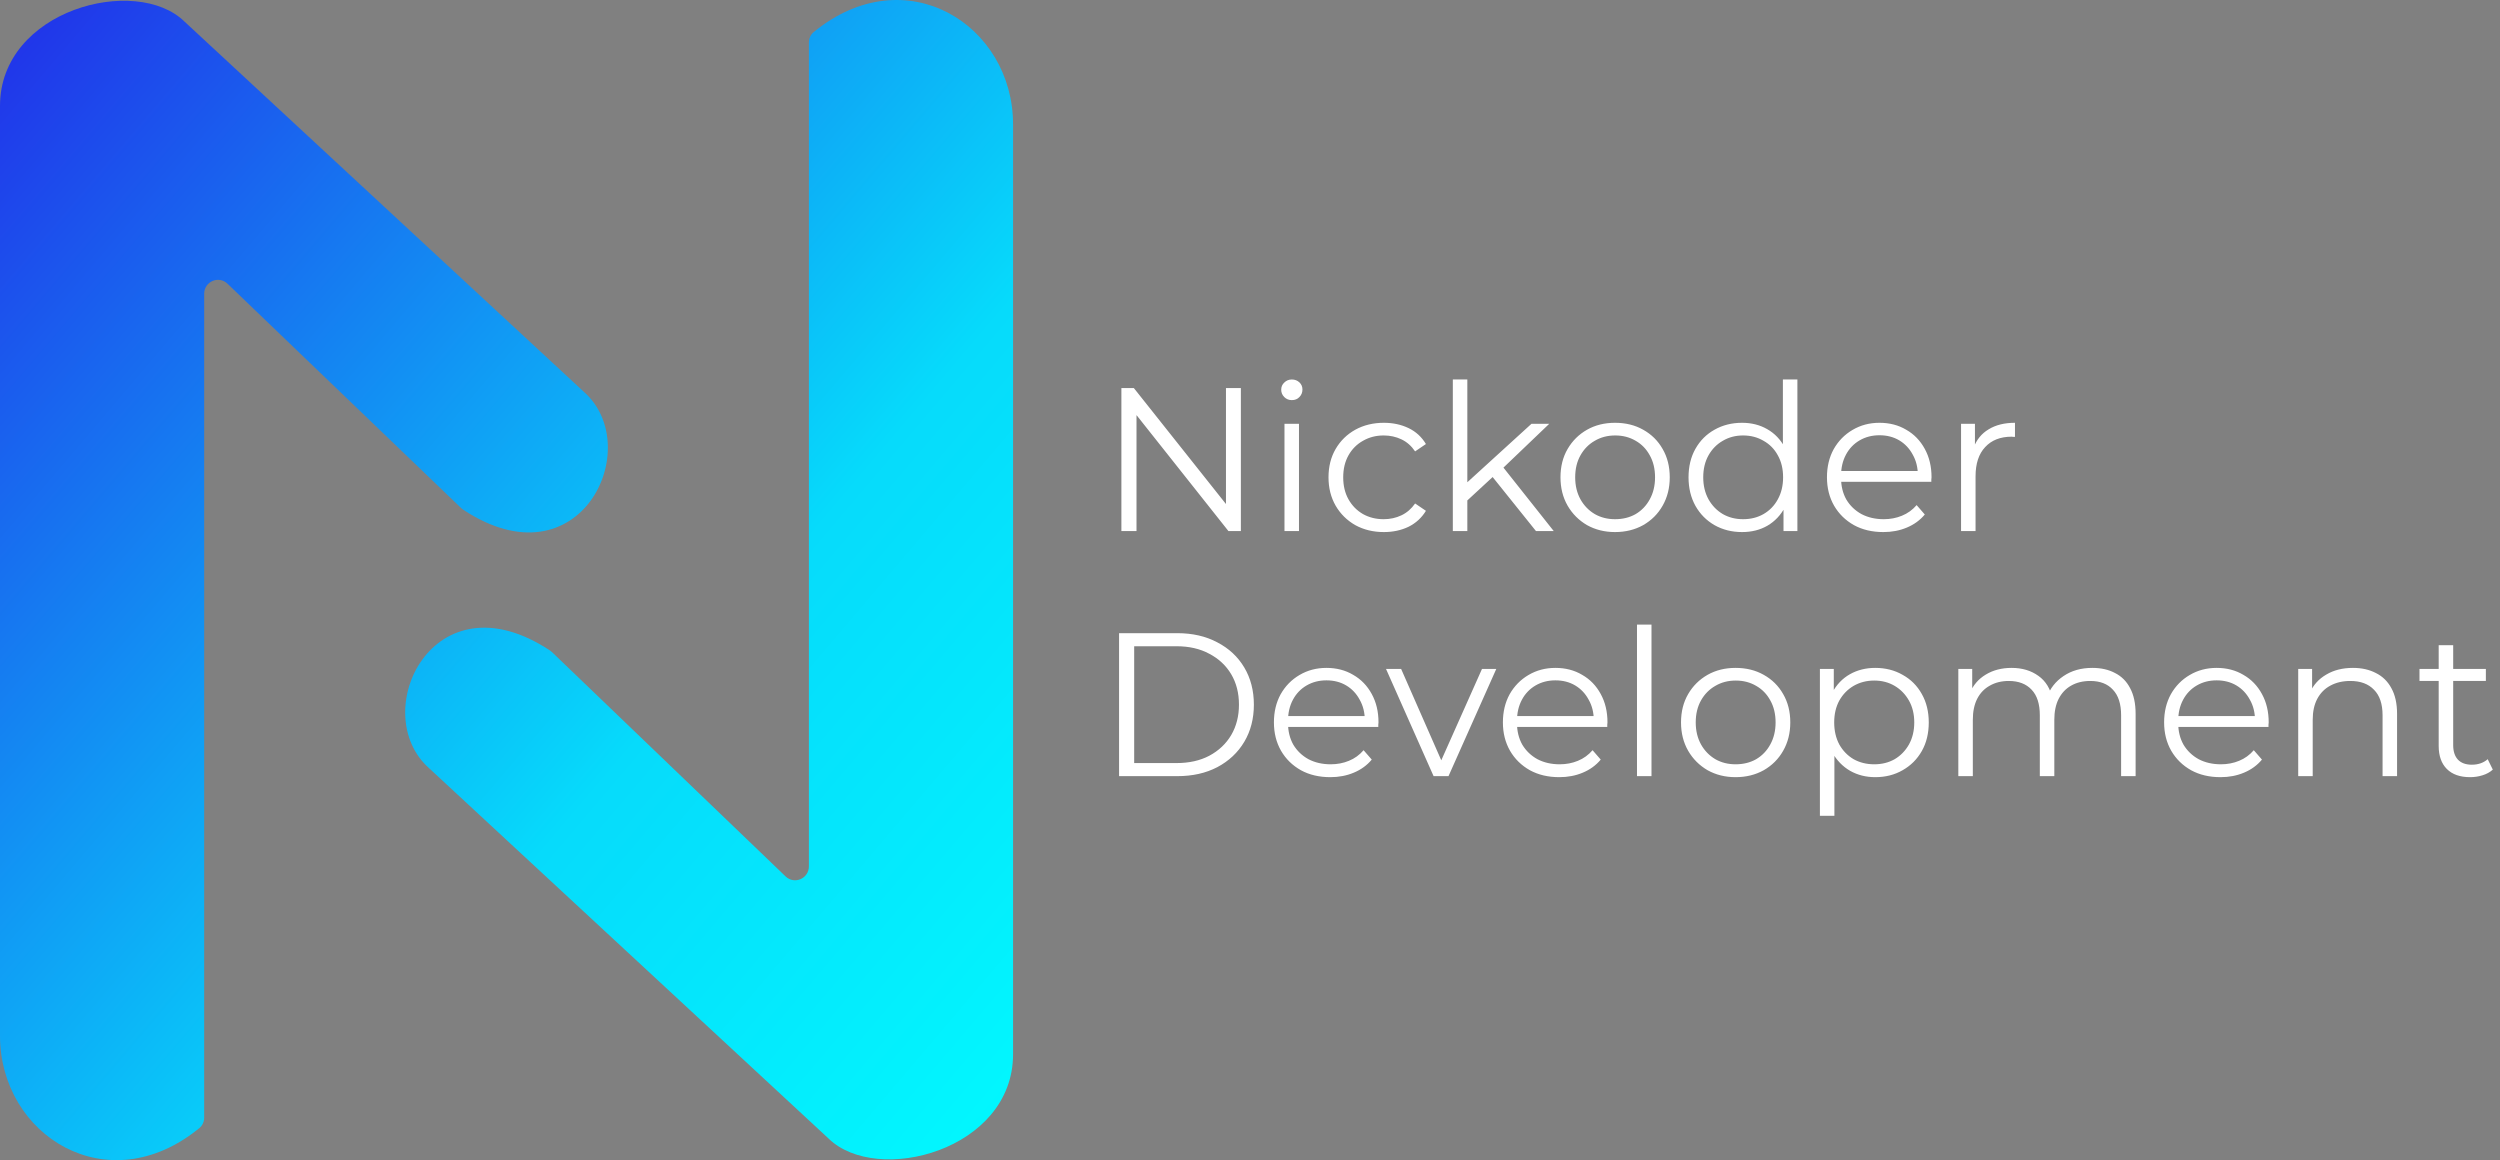 <svg width="306" height="142" viewBox="0 0 306 142" fill="none" xmlns="http://www.w3.org/2000/svg">
<rect x="0" y="0" width="306" height="142" fill="#808080" stroke="none"/>
<g clip-path="url(#clip0_450_285)">
<path d="M0 12.965V126.774C0 138.973 13.15 147.279 24.399 138.078C24.778 137.769 24.992 137.294 24.992 136.802V35.957C24.992 34.461 26.769 33.694 27.843 34.725L56.447 62.192C56.517 62.26 56.598 62.324 56.68 62.378C71.019 71.865 79.12 54.698 71.452 47.947L22.589 2.648C16.662 -3.154 0 1.199 0 12.965Z" fill="url(#paint0_linear_450_285)"/>
<path d="M124 129.035V15.226C124 3.027 110.85 -5.279 99.601 3.922C99.222 4.231 99.008 4.706 99.008 5.198V106.043C99.008 107.539 97.231 108.306 96.157 107.275L67.553 79.808C67.483 79.74 67.402 79.676 67.32 79.621C52.98 70.135 44.88 87.302 52.548 94.053L101.411 139.352C107.338 145.154 124 140.801 124 129.035Z" fill="url(#paint1_linear_450_285)"/>
</g>
<path d="M137.258 65V47.5H138.783L150.858 62.7H150.058V47.5H151.883V65H150.358L138.308 49.8H139.108V65H137.258ZM157.22 65V51.875H158.995V65H157.22ZM158.12 48.975C157.753 48.975 157.445 48.85 157.195 48.6C156.945 48.35 156.82 48.05 156.82 47.7C156.82 47.35 156.945 47.058 157.195 46.825C157.445 46.575 157.753 46.45 158.12 46.45C158.487 46.45 158.795 46.567 159.045 46.8C159.295 47.033 159.42 47.325 159.42 47.675C159.42 48.042 159.295 48.35 159.045 48.6C158.812 48.85 158.503 48.975 158.12 48.975ZM169.384 65.125C168.084 65.125 166.917 64.842 165.884 64.275C164.867 63.692 164.067 62.9 163.484 61.9C162.901 60.883 162.609 59.725 162.609 58.425C162.609 57.108 162.901 55.95 163.484 54.95C164.067 53.95 164.867 53.167 165.884 52.6C166.917 52.033 168.084 51.75 169.384 51.75C170.501 51.75 171.509 51.967 172.409 52.4C173.309 52.833 174.017 53.483 174.534 54.35L173.209 55.25C172.759 54.583 172.201 54.092 171.534 53.775C170.867 53.458 170.142 53.3 169.359 53.3C168.426 53.3 167.584 53.517 166.834 53.95C166.084 54.367 165.492 54.958 165.059 55.725C164.626 56.492 164.409 57.392 164.409 58.425C164.409 59.458 164.626 60.358 165.059 61.125C165.492 61.892 166.084 62.492 166.834 62.925C167.584 63.342 168.426 63.55 169.359 63.55C170.142 63.55 170.867 63.392 171.534 63.075C172.201 62.758 172.759 62.275 173.209 61.625L174.534 62.525C174.017 63.375 173.309 64.025 172.409 64.475C171.509 64.908 170.501 65.125 169.384 65.125ZM179.226 61.6L179.276 59.325L187.451 51.875H189.626L183.851 57.4L182.851 58.25L179.226 61.6ZM177.826 65V46.45H179.601V65H177.826ZM188.001 65L182.526 58.175L183.676 56.8L190.176 65H188.001ZM197.678 65.125C196.411 65.125 195.269 64.842 194.253 64.275C193.253 63.692 192.461 62.9 191.878 61.9C191.294 60.883 191.003 59.725 191.003 58.425C191.003 57.108 191.294 55.95 191.878 54.95C192.461 53.95 193.253 53.167 194.253 52.6C195.253 52.033 196.394 51.75 197.678 51.75C198.978 51.75 200.128 52.033 201.128 52.6C202.144 53.167 202.936 53.95 203.503 54.95C204.086 55.95 204.378 57.108 204.378 58.425C204.378 59.725 204.086 60.883 203.503 61.9C202.936 62.9 202.144 63.692 201.128 64.275C200.111 64.842 198.961 65.125 197.678 65.125ZM197.678 63.55C198.628 63.55 199.469 63.342 200.203 62.925C200.936 62.492 201.511 61.892 201.928 61.125C202.361 60.342 202.578 59.442 202.578 58.425C202.578 57.392 202.361 56.492 201.928 55.725C201.511 54.958 200.936 54.367 200.203 53.95C199.469 53.517 198.636 53.3 197.703 53.3C196.769 53.3 195.936 53.517 195.203 53.95C194.469 54.367 193.886 54.958 193.453 55.725C193.019 56.492 192.803 57.392 192.803 58.425C192.803 59.442 193.019 60.342 193.453 61.125C193.886 61.892 194.469 62.492 195.203 62.925C195.936 63.342 196.761 63.55 197.678 63.55ZM213.226 65.125C211.976 65.125 210.851 64.842 209.851 64.275C208.868 63.708 208.093 62.925 207.526 61.925C206.96 60.908 206.676 59.742 206.676 58.425C206.676 57.092 206.96 55.925 207.526 54.925C208.093 53.925 208.868 53.15 209.851 52.6C210.851 52.033 211.976 51.75 213.226 51.75C214.376 51.75 215.401 52.008 216.301 52.525C217.218 53.042 217.943 53.8 218.476 54.8C219.026 55.783 219.301 56.992 219.301 58.425C219.301 59.842 219.035 61.05 218.501 62.05C217.968 63.05 217.243 63.817 216.326 64.35C215.426 64.867 214.393 65.125 213.226 65.125ZM213.351 63.55C214.285 63.55 215.118 63.342 215.851 62.925C216.601 62.492 217.185 61.892 217.601 61.125C218.035 60.342 218.251 59.442 218.251 58.425C218.251 57.392 218.035 56.492 217.601 55.725C217.185 54.958 216.601 54.367 215.851 53.95C215.118 53.517 214.285 53.3 213.351 53.3C212.435 53.3 211.61 53.517 210.876 53.95C210.143 54.367 209.56 54.958 209.126 55.725C208.693 56.492 208.476 57.392 208.476 58.425C208.476 59.442 208.693 60.342 209.126 61.125C209.56 61.892 210.143 62.492 210.876 62.925C211.61 63.342 212.435 63.55 213.351 63.55ZM218.301 65V61.05L218.476 58.4L218.226 55.75V46.45H220.001V65H218.301ZM230.52 65.125C229.153 65.125 227.953 64.842 226.92 64.275C225.886 63.692 225.078 62.9 224.495 61.9C223.911 60.883 223.62 59.725 223.62 58.425C223.62 57.125 223.895 55.975 224.445 54.975C225.011 53.975 225.778 53.192 226.745 52.625C227.728 52.042 228.828 51.75 230.045 51.75C231.278 51.75 232.37 52.033 233.32 52.6C234.286 53.15 235.045 53.933 235.595 54.95C236.145 55.95 236.42 57.108 236.42 58.425C236.42 58.508 236.411 58.6 236.395 58.7C236.395 58.783 236.395 58.875 236.395 58.975H224.97V57.65H235.445L234.745 58.175C234.745 57.225 234.536 56.383 234.12 55.65C233.72 54.9 233.17 54.317 232.47 53.9C231.77 53.483 230.961 53.275 230.045 53.275C229.145 53.275 228.336 53.483 227.62 53.9C226.903 54.317 226.345 54.9 225.945 55.65C225.545 56.4 225.345 57.258 225.345 58.225V58.5C225.345 59.5 225.561 60.383 225.995 61.15C226.445 61.9 227.061 62.492 227.845 62.925C228.645 63.342 229.553 63.55 230.57 63.55C231.37 63.55 232.111 63.408 232.795 63.125C233.495 62.842 234.095 62.408 234.595 61.825L235.595 62.975C235.011 63.675 234.278 64.208 233.395 64.575C232.528 64.942 231.57 65.125 230.52 65.125ZM240.033 65V51.875H241.733V55.45L241.558 54.825C241.924 53.825 242.541 53.067 243.408 52.55C244.274 52.017 245.349 51.75 246.633 51.75V53.475C246.566 53.475 246.499 53.475 246.433 53.475C246.366 53.458 246.299 53.45 246.233 53.45C244.849 53.45 243.766 53.875 242.983 54.725C242.199 55.558 241.808 56.75 241.808 58.3V65H240.033Z" fill="white"/>
<path d="M136.974 95V77.5H144.099C145.965 77.5 147.599 77.875 148.999 78.625C150.415 79.358 151.515 80.383 152.299 81.7C153.082 83.017 153.474 84.533 153.474 86.25C153.474 87.967 153.082 89.483 152.299 90.8C151.515 92.117 150.415 93.15 148.999 93.9C147.599 94.633 145.965 95 144.099 95H136.974ZM138.824 93.4H143.999C145.549 93.4 146.89 93.1 148.024 92.5C149.174 91.883 150.065 91.042 150.699 89.975C151.332 88.892 151.649 87.65 151.649 86.25C151.649 84.833 151.332 83.592 150.699 82.525C150.065 81.458 149.174 80.625 148.024 80.025C146.89 79.408 145.549 79.1 143.999 79.1H138.824V93.4ZM162.828 95.125C161.461 95.125 160.261 94.842 159.228 94.275C158.194 93.692 157.386 92.9 156.803 91.9C156.219 90.883 155.928 89.725 155.928 88.425C155.928 87.125 156.203 85.975 156.753 84.975C157.319 83.975 158.086 83.192 159.053 82.625C160.036 82.042 161.136 81.75 162.353 81.75C163.586 81.75 164.678 82.033 165.628 82.6C166.594 83.15 167.353 83.933 167.903 84.95C168.453 85.95 168.728 87.108 168.728 88.425C168.728 88.508 168.719 88.6 168.703 88.7C168.703 88.783 168.703 88.875 168.703 88.975H157.278V87.65H167.753L167.053 88.175C167.053 87.225 166.844 86.383 166.428 85.65C166.028 84.9 165.478 84.317 164.778 83.9C164.078 83.483 163.269 83.275 162.353 83.275C161.453 83.275 160.644 83.483 159.928 83.9C159.211 84.317 158.653 84.9 158.253 85.65C157.853 86.4 157.653 87.258 157.653 88.225V88.5C157.653 89.5 157.869 90.383 158.303 91.15C158.753 91.9 159.369 92.492 160.153 92.925C160.953 93.342 161.861 93.55 162.878 93.55C163.678 93.55 164.419 93.408 165.103 93.125C165.803 92.842 166.403 92.408 166.903 91.825L167.903 92.975C167.319 93.675 166.586 94.208 165.703 94.575C164.836 94.942 163.878 95.125 162.828 95.125ZM175.472 95L169.647 81.875H171.497L176.847 94.05H175.972L181.397 81.875H183.147L177.297 95H175.472ZM190.855 95.125C189.489 95.125 188.289 94.842 187.255 94.275C186.222 93.692 185.414 92.9 184.83 91.9C184.247 90.883 183.955 89.725 183.955 88.425C183.955 87.125 184.23 85.975 184.78 84.975C185.347 83.975 186.114 83.192 187.08 82.625C188.064 82.042 189.164 81.75 190.38 81.75C191.614 81.75 192.705 82.033 193.655 82.6C194.622 83.15 195.38 83.933 195.93 84.95C196.48 85.95 196.755 87.108 196.755 88.425C196.755 88.508 196.747 88.6 196.73 88.7C196.73 88.783 196.73 88.875 196.73 88.975H185.305V87.65H195.78L195.08 88.175C195.08 87.225 194.872 86.383 194.455 85.65C194.055 84.9 193.505 84.317 192.805 83.9C192.105 83.483 191.297 83.275 190.38 83.275C189.48 83.275 188.672 83.483 187.955 83.9C187.239 84.317 186.68 84.9 186.28 85.65C185.88 86.4 185.68 87.258 185.68 88.225V88.5C185.68 89.5 185.897 90.383 186.33 91.15C186.78 91.9 187.397 92.492 188.18 92.925C188.98 93.342 189.889 93.55 190.905 93.55C191.705 93.55 192.447 93.408 193.13 93.125C193.83 92.842 194.43 92.408 194.93 91.825L195.93 92.975C195.347 93.675 194.614 94.208 193.73 94.575C192.864 94.942 191.905 95.125 190.855 95.125ZM200.368 95V76.45H202.143V95H200.368ZM212.432 95.125C211.165 95.125 210.024 94.842 209.007 94.275C208.007 93.692 207.215 92.9 206.632 91.9C206.049 90.883 205.757 89.725 205.757 88.425C205.757 87.108 206.049 85.95 206.632 84.95C207.215 83.95 208.007 83.167 209.007 82.6C210.007 82.033 211.149 81.75 212.432 81.75C213.732 81.75 214.882 82.033 215.882 82.6C216.899 83.167 217.69 83.95 218.257 84.95C218.84 85.95 219.132 87.108 219.132 88.425C219.132 89.725 218.84 90.883 218.257 91.9C217.69 92.9 216.899 93.692 215.882 94.275C214.865 94.842 213.715 95.125 212.432 95.125ZM212.432 93.55C213.382 93.55 214.224 93.342 214.957 92.925C215.69 92.492 216.265 91.892 216.682 91.125C217.115 90.342 217.332 89.442 217.332 88.425C217.332 87.392 217.115 86.492 216.682 85.725C216.265 84.958 215.69 84.367 214.957 83.95C214.224 83.517 213.39 83.3 212.457 83.3C211.524 83.3 210.69 83.517 209.957 83.95C209.224 84.367 208.64 84.958 208.207 85.725C207.774 86.492 207.557 87.392 207.557 88.425C207.557 89.442 207.774 90.342 208.207 91.125C208.64 91.892 209.224 92.492 209.957 92.925C210.69 93.342 211.515 93.55 212.432 93.55ZM229.531 95.125C228.397 95.125 227.372 94.867 226.456 94.35C225.539 93.817 224.806 93.058 224.256 92.075C223.722 91.075 223.456 89.858 223.456 88.425C223.456 86.992 223.722 85.783 224.256 84.8C224.789 83.8 225.514 83.042 226.431 82.525C227.347 82.008 228.381 81.75 229.531 81.75C230.781 81.75 231.897 82.033 232.881 82.6C233.881 83.15 234.664 83.933 235.231 84.95C235.797 85.95 236.081 87.108 236.081 88.425C236.081 89.758 235.797 90.925 235.231 91.925C234.664 92.925 233.881 93.708 232.881 94.275C231.897 94.842 230.781 95.125 229.531 95.125ZM222.756 99.85V81.875H224.456V85.825L224.281 88.45L224.531 91.1V99.85H222.756ZM229.406 93.55C230.339 93.55 231.172 93.342 231.906 92.925C232.639 92.492 233.222 91.892 233.656 91.125C234.089 90.342 234.306 89.442 234.306 88.425C234.306 87.408 234.089 86.517 233.656 85.75C233.222 84.983 232.639 84.383 231.906 83.95C231.172 83.517 230.339 83.3 229.406 83.3C228.472 83.3 227.631 83.517 226.881 83.95C226.147 84.383 225.564 84.983 225.131 85.75C224.714 86.517 224.506 87.408 224.506 88.425C224.506 89.442 224.714 90.342 225.131 91.125C225.564 91.892 226.147 92.492 226.881 92.925C227.631 93.342 228.472 93.55 229.406 93.55ZM256.099 81.75C257.166 81.75 258.091 81.958 258.874 82.375C259.674 82.775 260.291 83.392 260.724 84.225C261.174 85.058 261.399 86.108 261.399 87.375V95H259.624V87.55C259.624 86.167 259.291 85.125 258.624 84.425C257.974 83.708 257.049 83.35 255.849 83.35C254.949 83.35 254.166 83.542 253.499 83.925C252.849 84.292 252.341 84.833 251.974 85.55C251.624 86.25 251.449 87.1 251.449 88.1V95H249.674V87.55C249.674 86.167 249.341 85.125 248.674 84.425C248.007 83.708 247.074 83.35 245.874 83.35C244.991 83.35 244.216 83.542 243.549 83.925C242.882 84.292 242.366 84.833 241.999 85.55C241.649 86.25 241.474 87.1 241.474 88.1V95H239.699V81.875H241.399V85.425L241.124 84.8C241.524 83.85 242.166 83.108 243.049 82.575C243.949 82.025 245.007 81.75 246.224 81.75C247.507 81.75 248.599 82.075 249.499 82.725C250.399 83.358 250.982 84.317 251.249 85.6L250.549 85.325C250.932 84.258 251.607 83.4 252.574 82.75C253.557 82.083 254.732 81.75 256.099 81.75ZM271.788 95.125C270.421 95.125 269.221 94.842 268.188 94.275C267.154 93.692 266.346 92.9 265.763 91.9C265.179 90.883 264.888 89.725 264.888 88.425C264.888 87.125 265.163 85.975 265.713 84.975C266.279 83.975 267.046 83.192 268.013 82.625C268.996 82.042 270.096 81.75 271.313 81.75C272.546 81.75 273.638 82.033 274.588 82.6C275.554 83.15 276.313 83.933 276.863 84.95C277.413 85.95 277.688 87.108 277.688 88.425C277.688 88.508 277.679 88.6 277.663 88.7C277.663 88.783 277.663 88.875 277.663 88.975H266.238V87.65H276.713L276.013 88.175C276.013 87.225 275.804 86.383 275.388 85.65C274.988 84.9 274.438 84.317 273.738 83.9C273.038 83.483 272.229 83.275 271.313 83.275C270.413 83.275 269.604 83.483 268.888 83.9C268.171 84.317 267.613 84.9 267.213 85.65C266.813 86.4 266.613 87.258 266.613 88.225V88.5C266.613 89.5 266.829 90.383 267.263 91.15C267.713 91.9 268.329 92.492 269.113 92.925C269.913 93.342 270.821 93.55 271.838 93.55C272.638 93.55 273.379 93.408 274.063 93.125C274.763 92.842 275.363 92.408 275.863 91.825L276.863 92.975C276.279 93.675 275.546 94.208 274.663 94.575C273.796 94.942 272.838 95.125 271.788 95.125ZM288.001 81.75C289.067 81.75 290.001 81.958 290.801 82.375C291.617 82.775 292.251 83.392 292.701 84.225C293.167 85.058 293.401 86.108 293.401 87.375V95H291.626V87.55C291.626 86.167 291.276 85.125 290.576 84.425C289.892 83.708 288.926 83.35 287.676 83.35C286.742 83.35 285.926 83.542 285.226 83.925C284.542 84.292 284.009 84.833 283.626 85.55C283.259 86.25 283.076 87.1 283.076 88.1V95H281.301V81.875H283.001V85.475L282.726 84.8C283.142 83.85 283.809 83.108 284.726 82.575C285.642 82.025 286.734 81.75 288.001 81.75ZM302.345 95.125C301.112 95.125 300.162 94.792 299.495 94.125C298.829 93.458 298.495 92.517 298.495 91.3V78.975H300.27V91.2C300.27 91.967 300.462 92.558 300.845 92.975C301.245 93.392 301.812 93.6 302.545 93.6C303.329 93.6 303.979 93.375 304.495 92.925L305.12 94.2C304.77 94.517 304.345 94.75 303.845 94.9C303.362 95.05 302.862 95.125 302.345 95.125ZM296.145 83.35V81.875H304.27V83.35H296.145Z" fill="white"/>
<defs>
<linearGradient id="paint0_linear_450_285" x1="-7.9437e-07" y1="-5.56883e-06" x2="152.649" y2="129.742" gradientUnits="userSpaceOnUse">
<stop stop-color="#222EE9"/>
<stop offset="0.59" stop-color="#06DBFB"/>
<stop offset="1" stop-color="#00FFFF"/>
</linearGradient>
<linearGradient id="paint1_linear_450_285" x1="-2.55846e-06" y1="-5.18202e-06" x2="152.649" y2="129.742" gradientUnits="userSpaceOnUse">
<stop stop-color="#222EE9"/>
<stop offset="0.59" stop-color="#06DBFB"/>
<stop offset="1" stop-color="#00FFFF"/>
</linearGradient>
<clipPath id="clip0_450_285">
<rect width="124" height="142" fill="white"/>
</clipPath>
</defs>
</svg>
